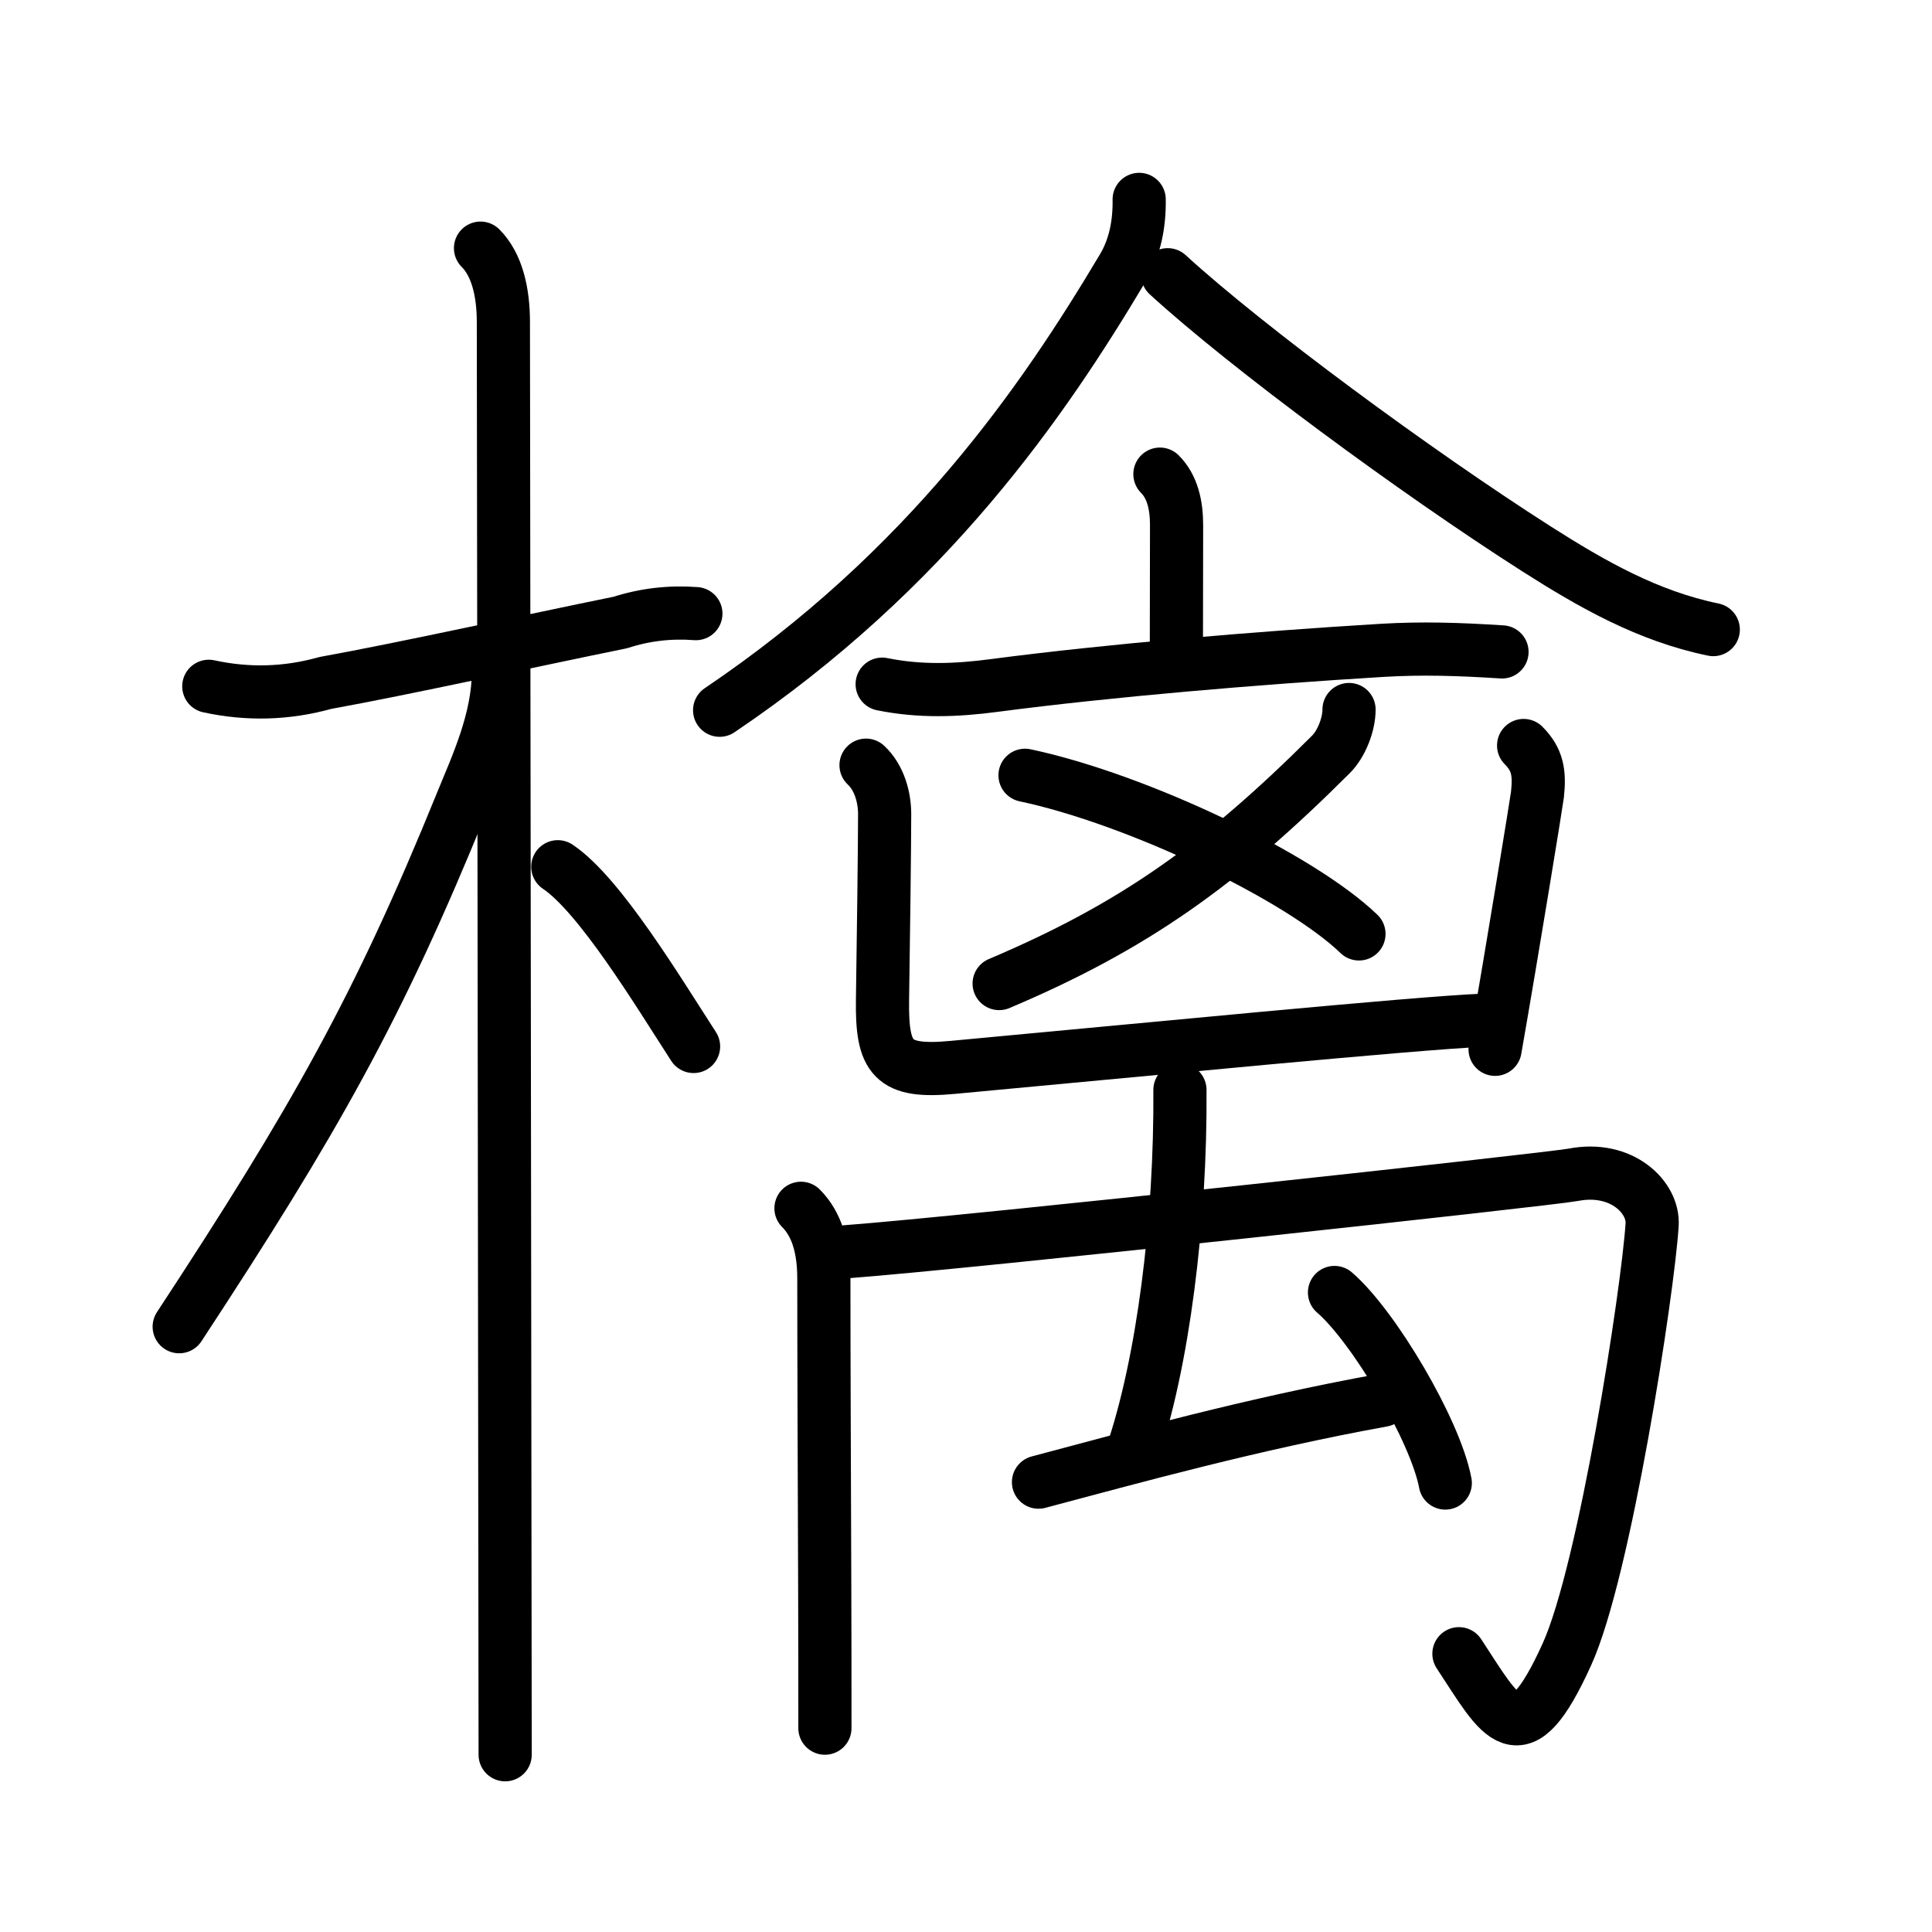 <svg xmlns="http://www.w3.org/2000/svg" width="109" height="109" viewBox="0 0 109 109"><g xmlns:kvg="http://kanjivg.tagaini.net" id="kvg:StrokePaths_06a8e" style="fill:none;stroke:#000000;stroke-width:3;stroke-linecap:round;stroke-linejoin:round;"><g id="kvg:06a8e" kvg:element="&#27278;"><g id="kvg:06a8e-g1" kvg:element="&#26408;" kvg:position="left" kvg:radical="general"><path id="kvg:06a8e-s1" kvg:type="&#12752;" d="M 11.78,38.72 c 2.21,0.48 4.4,0.42 6.58,-0.19 4.53,-0.82 11.53,-2.37 16.64,-3.41 1.39,-0.45 2.82,-0.61 4.26,-0.5"/><path id="kvg:06a8e-s2" kvg:type="&#12753;" d="M 27.11,14 c 0.94,0.94 1.29,2.5 1.29,4.17 0,0.65 0.07,51.67 0.09,72.33 0.01,4.9 0.01,8.09 0.01,8.5"/><path id="kvg:06a8e-s3" kvg:type="&#12754;" d="M 28.12,37.88 c 0,2.75 -1.25,5.38 -2.07,7.4 -4.7,11.57 -8.32,17.96 -15.94,29.57"/><path id="kvg:06a8e-s4" kvg:type="&#12756;/&#12751;" d="M 31.47,48.9 c 2.37,1.59 5.66,7.05 7.66,10.14"/></g><g id="kvg:06a8e-g2" kvg:element="&#31165;" kvg:position="right"><g id="kvg:06a8e-g3" kvg:element="&#20154;" kvg:position="top"><path id="kvg:06a8e-s5" kvg:type="&#12754;" d="M 64.27,11.25 c 0.02,1.38 -0.23,2.7 -0.92,3.86 -4.48,7.52 -10.98,17.02 -22.75,24.96"/><path id="kvg:06a8e-s6" kvg:type="&#12751;" d="M 65.88,15.5 c 4.5,4.12 14,11.12 20.78,15.45 3.17,2.02 6.31,3.81 10,4.57"/></g><g id="kvg:06a8e-g4" kvg:position="bottom"><g id="kvg:06a8e-g5" kvg:element="&#20128;"><path id="kvg:06a8e-s7" kvg:type="&#12753;a" d="M 65.44,26.75 c 0.71,0.71 0.94,1.75 0.94,2.88 0,2.55 -0.01,4.21 -0.01,6.62"/><path id="kvg:06a8e-s8" kvg:type="&#12752;" d="M 49.77,38.6 c 2.12,0.43 4.18,0.36 6.35,0.07 6.4,-0.84 14.76,-1.55 21.89,-1.98 2.22,-0.13 4.24,-0.07 6.73,0.09"/></g><g id="kvg:06a8e-g6" kvg:element="&#20982;"><g id="kvg:06a8e-g7" kvg:element="&#20034;"><g id="kvg:06a8e-g8" kvg:element="&#20031;"><path id="kvg:06a8e-s9" kvg:type="&#12754;" d="M 76.11,40.03 c 0,0.85 -0.43,1.94 -1.02,2.53 -6.21,6.2 -11.09,9.7 -18.72,12.93"/></g><path id="kvg:06a8e-s10" kvg:type="&#12756;/&#12751;" d="M 57.83,43.74 c 6.36,1.35 15.51,5.74 18.84,8.95"/></g><g id="kvg:06a8e-g9" kvg:element="&#20981;" kvg:position="kamae"><path id="kvg:06a8e-s11" kvg:type="&#12740;a" d="M 48.86,43.17 c 0.76,0.71 1.05,1.83 1.05,2.76 0,1.74 -0.07,7.22 -0.12,10.46 -0.05,3.35 0.56,4.15 3.96,3.83 10.52,-0.97 26.16,-2.51 29.94,-2.66"/><path id="kvg:06a8e-s12" kvg:type="&#12753;" d="M 85.96,42.06 c 0.8,0.8 0.91,1.57 0.78,2.77 -0.04,0.34 -1.37,8.54 -2.39,14.37"/></g></g><g id="kvg:06a8e-g10" kvg:element="&#31160;"><g id="kvg:06a8e-g11" kvg:element="&#20866;"><path id="kvg:06a8e-s13" kvg:type="&#12753;" d="M 45.19,68.17 c 0.88,0.88 1.29,2.2 1.29,3.97 0,4.53 0.03,11.09 0.05,17.61 0.01,2.64 0.01,5.27 0.01,7.75"/><path id="kvg:06a8e-s14" kvg:type="&#12742;" d="M 47.75,70.62 c 6.94,-0.52 39.73,-4.09 41.01,-4.34 2.74,-0.53 4.55,1.28 4.45,2.82 -0.24,3.73 -2.66,19.51 -4.81,24.24 -2.69,5.92 -3.67,3.64 -6.09,-0.04"/></g><path id="kvg:06a8e-s15" kvg:type="&#12764;" d="M 66.57,61.49 c 0.053,7.371 -0.946,15.408 -2.733,20.606"/><path id="kvg:06a8e-s16" kvg:type="&#12764;" d="M 58.59,83.62 C 63.9,82.21 70.67,80.33 78,79"/><path id="kvg:06a8e-s17" kvg:type="&#12756;" d="M 75.29,72.92 c 2.21,1.9 5.7,7.8 6.25,10.75"/></g></g></g></g></g></svg>